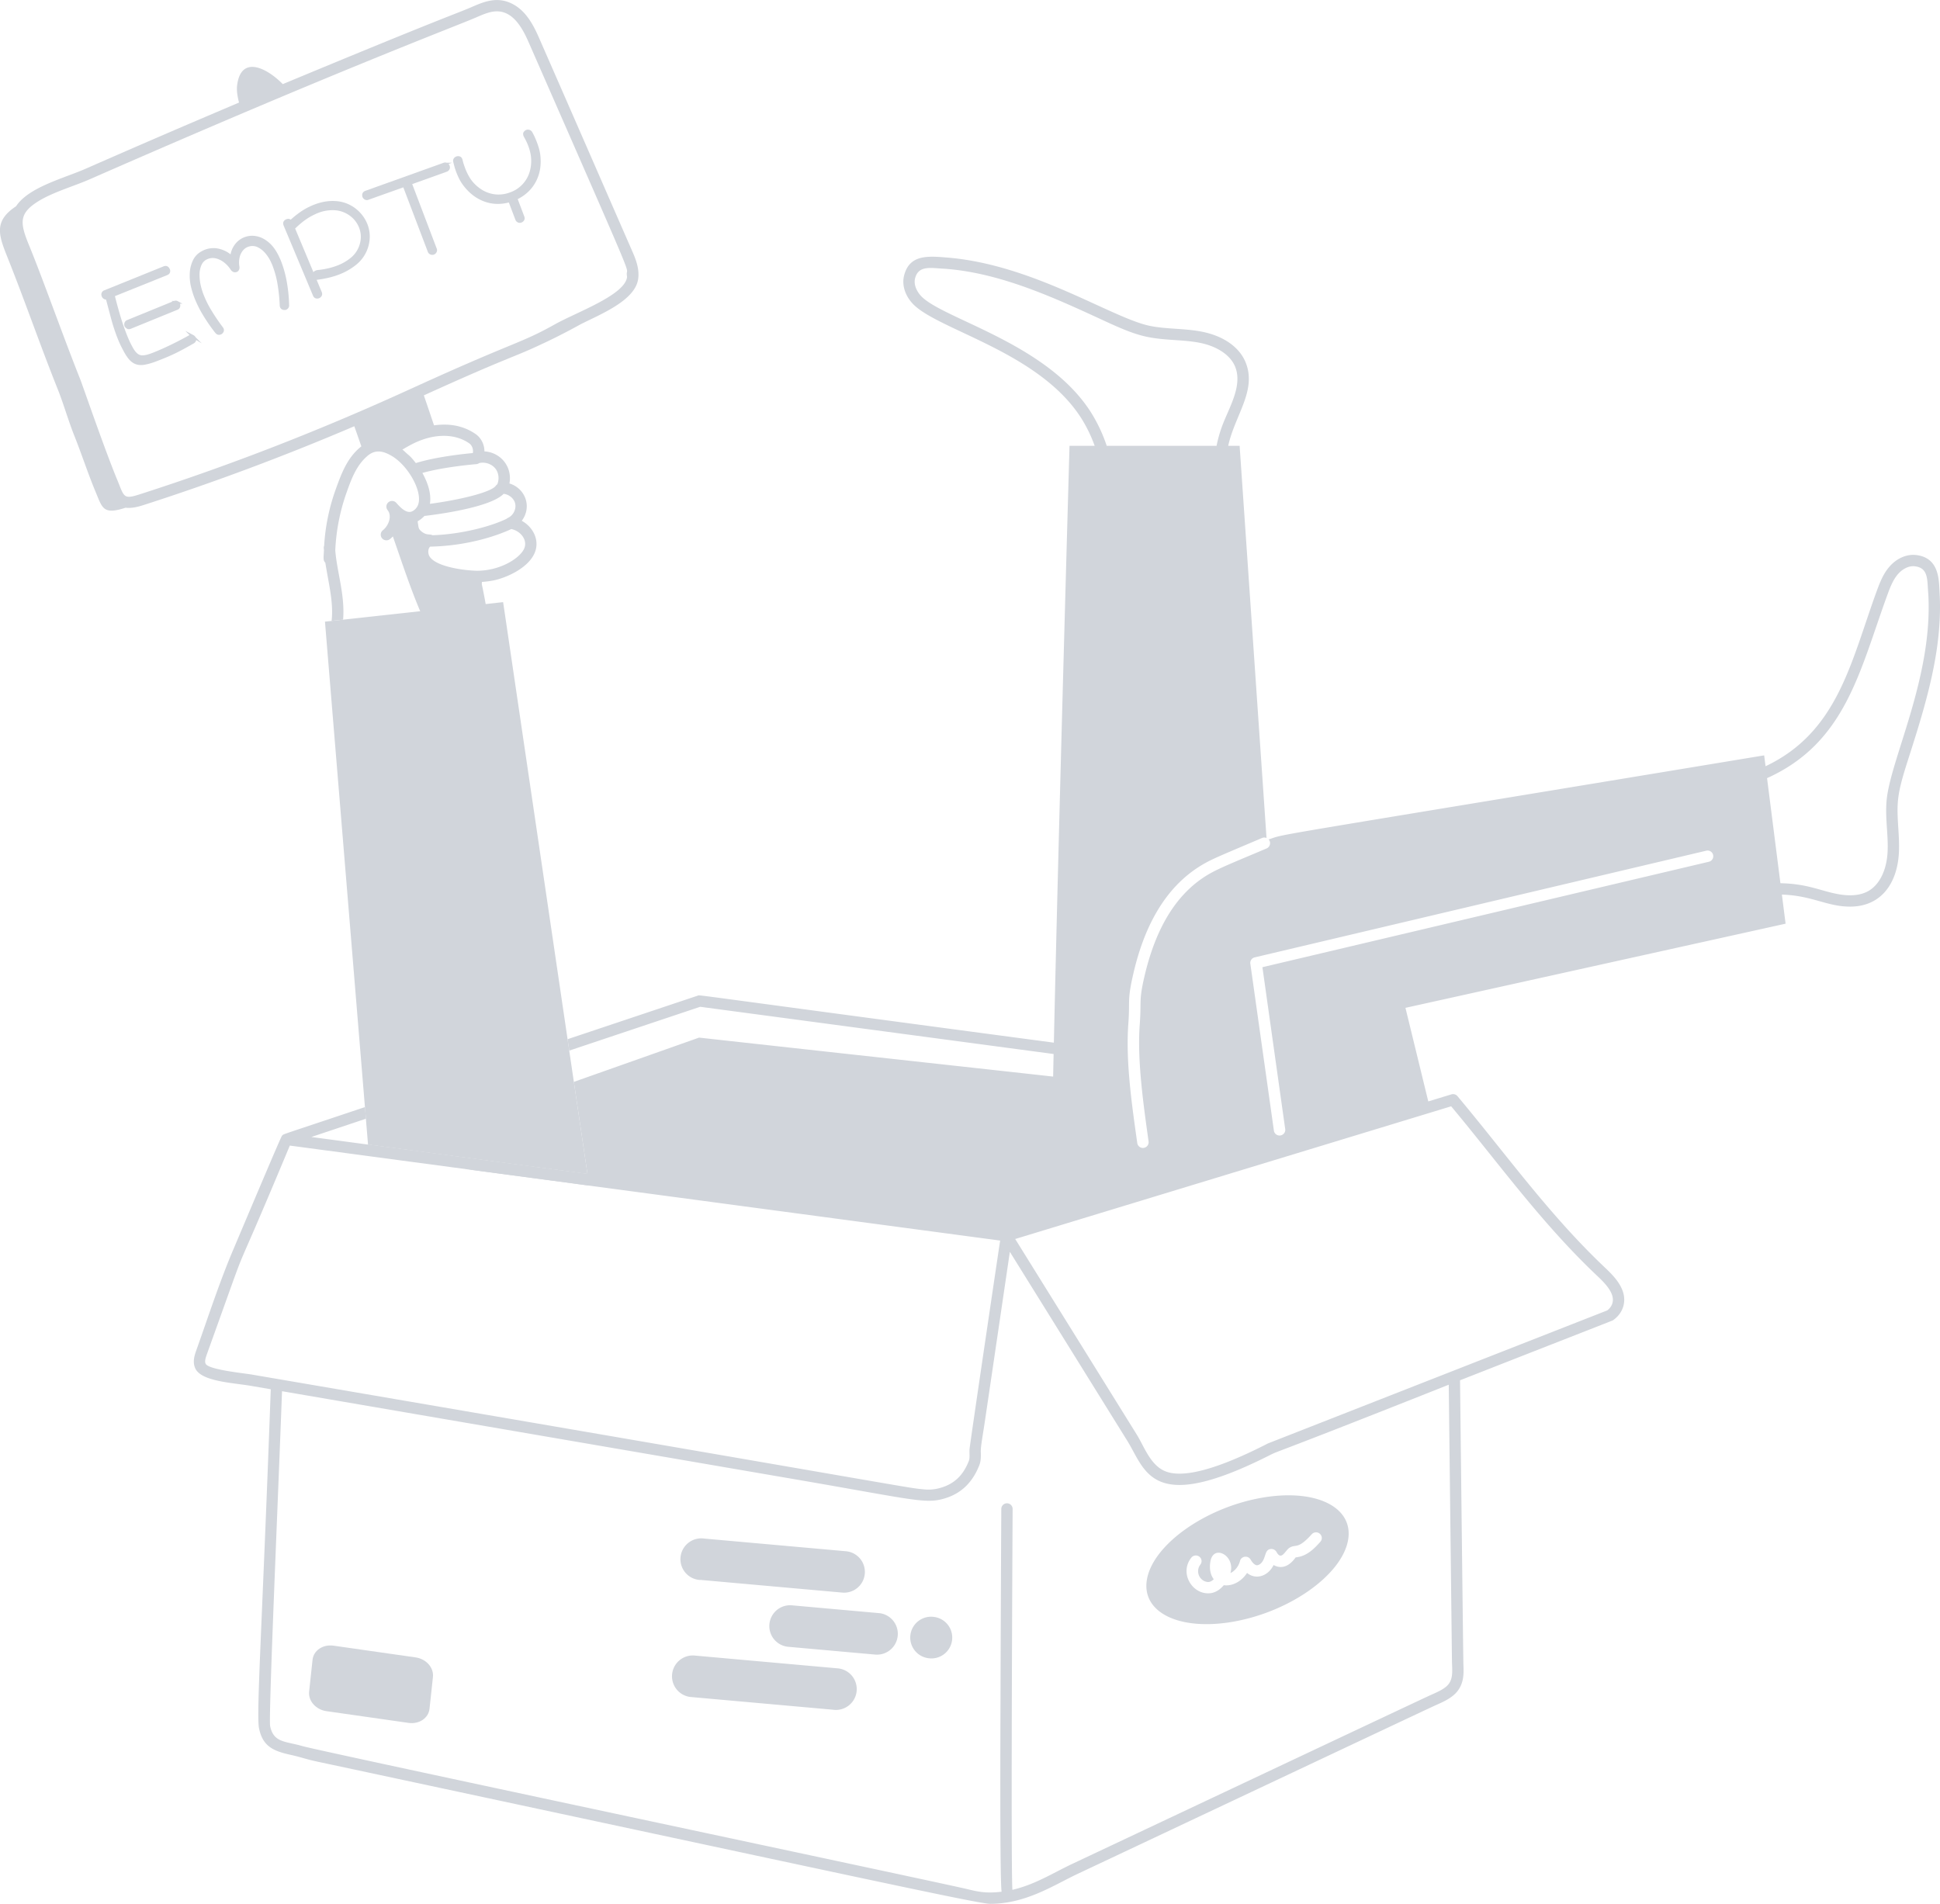 <svg id="Layer_1" data-name="Layer 1" xmlns="http://www.w3.org/2000/svg" viewBox="0 0 4190.42 4112.94"><path d="M1666.42,2975l-474-63.49c-6.51-79.08-90.65-1100.86-93-1129.75l337-36.88,47.82-5.23,139.22,944.34,3.59,24.65,10,67.57Z" transform="translate(-397.48 -438.82)" style="fill:#d1d5db"/><path d="M1668.38,2987.52c-707.82-94.94,132.82,18.29-474.94-64.8l-1-11.26,474,63.49Z" transform="translate(-397.48 -438.82)" style="fill:#d1d5db"/><polygon points="1272.7 2561.26 1021.02 2527.64 817.5 2488.14 1270.9 2548.7 1272.7 2561.26" style="fill:#d1d5db"/><path d="M4586.74,1713.55c-1.31-27.86-3.31-70-50.13-75.64-20.6-2.49-42.38,7-58.21,25.47-12.92,15-20,32.84-26.8,51.29-56.19,153.7-83.81,305.35-240.51,379.5l-3-23.5c-1115,184.36-1029,168.17-1070.4,181.65,5.31,5.24,3.94,15.78-4.3,19.42-63.89,27.12-102,42.13-125.55,56-78,45.86-117.51,131.57-138,219-13.06,55.71-6.52,52.78-10.57,106.09-5.64,78,8.37,174.27,19.17,252.16a12.34,12.34,0,0,1-24.46,3.27c-11.55-81.89-25.22-175.71-19.32-257.22,3.95-52.27-3-49.1,11.06-109.68,21.93-94.67,65.12-185.2,149.35-234.7,21.3-12.47,34.86-17.68,128.37-57.45a11.91,11.91,0,0,1,9.75,0L3075.09,1402H3050.4c14.5-66.31,61.8-119,38-179.42-13.37-33.91-48.65-58.55-96.8-67.58-36.93-6.93-75.64-5-110.43-12.2C2797.83,1125.48,2627.66,1009,2440.21,995c-41.41-3.47-78.33-5-89.78,38.62-5.23,20,1.47,42.66,17.94,60.66,52.72,57.58,275.25,104,366.28,250.62a306.44,306.44,0,0,1,27.32,57h-54.31s-23.67,827.14-33.81,1289.43c-807.56-107.52-763.25-103.21-769-101.65l-281.38,94.17,3.59,24.65,282.85-94.66,763.38,102c-.36,16.79-.71,33.14-1,48.79-118.44-13.22-518.45-56.95-764.8-84.22l-270.44,95.64L1666.42,2975,1070,2895.12l117.94-39.48-2.12-25.13c-183.57,61.55-175,57.83-178.24,60.93-1.93,1.83,3.87-13.48-105.43,245.09-30.45,71.35-55,147.58-80.46,218.87-3.92,11.09-8.65,24.8-2.77,38.84,12.07,28.89,79.64,31.69,119.63,38.35l43.77,7.53C963.85,3950.92,950.78,4142,957,4172.68c8.07,39.25,31.28,49,67.85,57.16,25.15,5.58,31,8.94,59.36,15,1172.92,250.8,1426.29,306.91,1452.29,306.91,76.92,0,136.89-40.2,187.76-64.27,30.62-14.33,757.73-357.45,773.32-364.34,18.73-8.28,38.09-16.83,49.4-32.64h0c13-18.09,12.18-37.94,11.5-55.44-.49-12.83-6.5-543.52-7.3-614.34,350.32-137.47,328.77-128.51,331.17-130.22,20.5-14.71,28.35-38.35,20.5-61.65-6.48-19.37-22-35.83-37.74-50.72-121.83-115-216-248-319.54-371.26a12.25,12.25,0,0,0-13-3.82l-50,15.23-49.29-202.16,821.1-181.82-8-62.86c65.81,2.15,97.17,26,147.34,26,67.23,0,101.68-50.54,105.36-115.51,1-18.38-.13-36.71-1.27-54.44-3.59-55.82-2.9-72.4,20.33-145,24.53-76.68,49.88-156,62.24-237.24C4591.9,1769.25,4586.77,1720.35,4586.74,1713.55ZM2755.45,1332c-94.6-152.36-322.91-203.88-369-254.24-8.36-9.14-16-23.9-12.31-37.92,7.62-29,35.25-21.58,64.27-20.41,120.72,9,236.49,62.59,346.12,113.29,71.7,33.14,91.37,36.76,150.69,40.76,18,1.22,35,2.38,51.86,5.54,39.11,7.33,68.47,27,78.53,52.5,16.11,40.87-13.28,87.63-27.82,126.41a281.36,281.36,0,0,0-12.51,44H2788A336.28,336.28,0,0,0,2755.45,1332ZM841.55,3384.77c-2.45-5.38.33-13.22,3.1-21.21,111-308.2,30.41-93.75,178.84-449.88l1534.35,205.23c-2.08,12.54-66,444.2-66.23,451.36-.41,10.63,1.15,17.95-1.52,24.88-11.87,30.12-30.47,49.23-61.54,58.07a91.35,91.35,0,0,1-34.07,3.28c-47.2-4.75,57,10.21-1451.74-247.9C926.14,3405.54,846.94,3398,841.55,3384.77Zm2685.24,45.52c7.74,667.37,6.59,568.46,6.91,595.1.17,19.22,3.32,36.93-6.64,50.88-7.42,10.36-22.95,17.22-39.38,24.49-15.6,6.9-749.91,353.38-773.85,364.58-43.25,20.44-80.06,44.59-129.56,56.18-2.74-36.73-1.22-508.63.5-822.74a12.23,12.23,0,0,0-12.18-12.3h-.06a12.24,12.24,0,0,0-12.24,12.17s-1.13,206.56-1.7,413.24c-.09,33.34-1.79,386.62,2.37,413.69-35.45,4.38-53.72-.74-75.64-5.95-64.12-15.21-1394.59-297.07-1434.57-308.61-36.82-10.8-62.3-6.91-69.77-43.23-3.75-18.47,17.39-496.56,25.67-723.48,84.5,14.48,1007.48,173,1131.28,194.32,228.33,39.55,257.46,48.69,295.65,38.57,38.53-10.16,64.08-34.49,79.32-73.17,3.13-8.12,3.39-16.93,3.2-25.36-.48-10.66.61-17.81,6.37-54,.25-1.65,3.42-22.61,3.17-21,.37-2.49,2.1-13.62,53.13-360.47,184.77,297.23,136.7,220,253.63,408.2,39.17,63.22,51,155.11,285.76,42C3189.79,3558.91,3056.53,3617.11,3526.79,3430.29Zm321.5-234.36c13.46,12.71,26.56,26.43,31.33,40.72,4.28,12.69.49,24.68-10.4,33.1l-732.81,287.33c-109,55.93-183.79,76.11-222.33,60-32.07-13.36-45.23-53.34-60.89-78.57-117.14-188.58-81.73-131.69-262.86-423L3532,2828.83C3633.59,2950.44,3726.76,3081.2,3848.29,3195.93Zm240.53-895.46-964.5,227.84,49.23,349.76c1.13,7.58-5.16,13.88-12.23,13.88a12.24,12.24,0,0,1-12.22-10.61l-50.88-360.54a12.28,12.28,0,0,1,9.41-13.7L4083,2276.64a12.26,12.26,0,1,1,5.79,23.83Zm383.55-130.12c-3,38.81,4.32,73.71,2.24,110.22-2.21,39.19-18,70.47-42.35,83.69-15.92,8.66-36.78,10.87-62,6.63-39.55-6.71-66.89-22.83-127.06-24l-28.88-227c170.35-76.73,200-232.18,260.24-396.8,5.93-16.26,12.12-31.84,22.37-43.76,8.09-9.43,21.93-18.91,36.71-17.11,30.23,3.64,26.28,30.22,29,60.1C4573,1903.1,4479.17,2081.8,4472.37,2170.35Z" transform="translate(-397.48 -438.82)" style="fill:#d1d5db"/><path d="M1178,1403.15c-31.62,24.88-44,61.36-56.86,97a438.6,438.6,0,0,0-23.53,117.73c-1.43,3.73-.58,6.24-.38,9.55-.6,15.21-2.5,21.84,3,27.19,7.32,46.48,18,85.7,13.53,125.47l24.81-2.61c4.48-53-13.42-103.31-16.89-150a430,430,0,0,1,23.56-122.19c10.09-28.64,21.1-60.07,45.15-80.81,12.66-11.32,27.83-14.74,49.37-2.82,36.52,18.69,70.41,76.43,61.31,106.23-3.39,10.82-13.21,17.27-19.18,16.88-9.78,0-19.4-9.38-28.35-19.52a12.24,12.24,0,0,0-18.76,15.72c9.86,12.39,2.54,33.08-10.3,43.37a12.24,12.24,0,0,0,15.3,19.11,64,64,0,0,0,6.3-5.79c41.55,119.42,76.44,233.62,149.44,305.36,14.87,14.69,36,28.07,50.89,18,12.06-8,13.38-27.09,13.21-43.9-.75-58.78-8.89-117.55-21.42-176.09,0-1.68.17-3.36.21-5a203.64,203.64,0,0,0,25.45-3.37l.08,0c26.83-5.6,72.24-25.44,87.41-57.12,13.42-28-1.9-58.06-26.86-71.58,22.78-30.45,7.63-70.19-26.62-80.69,6.68-35.59-18.39-67-54-69.32,0-14.61-6.91-29.15-19.31-37.63-26.46-18.21-57.16-23.16-89.56-18.59q-10.93-32.4-22-64.79l2.71-1.23c183.39-83.3,190.14-80.19,251.09-109.14l0,0c43.23-19.8,83.79-42.67,85.6-43.59,42.58-21.59,118.83-51.5,123.77-99.38,2.54-22.83-6.92-44.31-14.51-61.54-50.62-115.65-91.58-210.21-199-455.46-13.61-31.61-30.53-62.84-62-77.13-31.65-14.44-60-2.06-85.07,8.86-33,14.34-57.54,20.68-407.29,166.21-35.47-36.11-91-63-98.73,3.52-1.16,10.17.64,22.65,4.21,36.3-95,40.55-156.58,66.29-331.62,143.13-45.76,20.11-123.15,39.65-150,80.94-52.15,34.4-35.7,66.79-14.58,120.24,36.18,91.4,68.23,184.1,104.75,275.34,13.21,33.29,22.8,68.06,36.18,101.35,15.69,39.5,29.57,82.1,45.43,120,14.82,35.39,16.08,50.12,64.81,34.31,12.65,1.64,26.37-1.78,38.56-5.68,152.79-49.13,306-106.44,455.42-170.3C1164.81,1365.1,1176.07,1397.57,1178,1403.15Zm351.3,221.74c-9.57,20-51,47.07-102.23,47a2.27,2.27,0,0,0-.25-.06c-27.18-.6-87-8.46-101.31-30.6-3.7-5.7-4.38-15.91.93-21.46,100.83-2,170.58-35.65,175.41-38C1522.29,1585.78,1538.26,1606.21,1529.31,1624.89Zm-19.1-98.44c2.91,12.07-4.07,26-15.55,31.16a12.29,12.29,0,0,0-3,2c-33.29,16.21-96.41,33.39-159.89,35.52-6.41-3.35-11.93.82-22.75-7.33-7.78-5.93-7.25-9.19-8.43-16.15-.39-2.3-.76-4.51-.92-6.68a62.91,62.91,0,0,0,14.59-11.51c28.08-3.26,142.52-18.28,171.08-47.79C1496.73,1506.82,1507.64,1515.49,1510.21,1526.45Zm-42.89-75.63c7.5,9.25,9,23.24,4.28,34.33a12,12,0,0,0-3.1,3c-9.94,14.29-78.51,30.61-142.42,39.17,3.63-22.66-5.12-46.6-16.24-66.76,48.22-13.57,116-19,116.69-19a11.85,11.85,0,0,0,5.87-2.28C1444.94,1436.23,1459.19,1440.9,1467.32,1450.82Zm-56.53-54.4c6.57,4.5,9.54,13.37,8,21.17-18.88,1.72-79.54,8.06-123.08,21.64-11.84-15.16-14.06-15.82-19.36-20.57-3.21-2.88-6.23-6-9.67-8.57,13.83-8,25-14.77,42-20.91C1342.21,1377,1380.91,1375.85,1410.79,1396.42ZM592.1,825.8c532.25-233.62,791.11-330.74,833.37-349.13,16.09-7,30.66-13.36,45.29-13.36,35.65,0,55.79,37,69.54,68.94,255,582,205.12,466.67,211.66,504.71-4,38.86-107.23,75.54-154.71,101.86-76.23,42.64-81,34.89-291.57,130.52l-22.59,10.28c-185.63,84.78-376.82,160.56-583.16,226.92-35.11,11.26-33.91,6.9-47.93-28-27.29-65.16-75.2-205.16-81.54-221.12-36.26-91-81-217.59-109.6-287.16-20.73-50.35-23.78-70.74,22.34-98.46C515.41,852.83,558.42,840.61,592.1,825.8Z" transform="translate(-397.48 -438.82)" style="fill:#d1d5db"/><path d="M3118.21,3675.36c-119.78,22.53-228.65,100.38-243,173.82s71,114.74,190.82,92.22,228.65-100.38,243-173.82S3238,3652.84,3118.21,3675.36Zm131.17,94.34c-10.57,11.75-26.43,29.54-48.9,33-.2,0-4.6.75-4.79.81.33,0-.17.66-.66,1.31-15.44,20.79-32.4,23-46.59,15-11.13,23.19-37.44,33.22-57.33,17.14-13.19,20.1-33.45,28.78-50.22,26.44-7.77,9.14-16.36,14.69-25.78,16.81-40,7.43-71.8-41.46-44.44-76.22a12.48,12.48,0,0,1,17.35-2.28,12.15,12.15,0,0,1,2.31,17.13,23.51,23.51,0,0,0,10.24,36.4c7.84,2.71,12.56,1,18.67-4.73-9.08-11.59-9.58-28.24-6.77-40.81,8.08-34.44,53.51-9.66,42.79,27.43,9.1-4.15,17.46-13.79,20.65-26,2.42-10.23,16.73-13,22.8-3.26,4.3,7.51,9.09,11.91,13.22,12.4,3.3.33,8.09-2.12,11.23-6.36,9.32-12.15,6-27.42,19.33-28.73a12.85,12.85,0,0,1,12.23,6.37c10.77,19.88,18.37-2.72,28.09-9,14.17-8.82,17.35,4.82,48.07-29.21a12.43,12.43,0,0,1,17.51-1A12.07,12.07,0,0,1,3249.38,3769.7Z" transform="translate(-397.48 -438.82)" style="fill:#d1d5db"/><path d="M1102.6,4135.54,1280,4160.88c22.83,3.27,43.08-10.36,45.24-30.43l7.4-68.8c2.16-20.08-14.6-39-37.42-42.25l-177.4-25.35c-22.82-3.26-43.07,10.37-45.23,30.44l-7.4,68.8C1063,4113.36,1079.78,4132.28,1102.6,4135.54Z" transform="translate(-397.48 -438.82)" style="fill:#d1d5db"/><path d="M1910.8,3852l306.72,27.44a44.84,44.84,0,0,0,8-89.31l-306.72-27.44a45,45,0,1,0-10.09,89.38A6.36,6.36,0,0,0,1910.8,3852Z" transform="translate(-397.48 -438.82)" style="fill:#d1d5db"/><path d="M2204.48,4042.83l-308.28-27.58a45,45,0,0,0-8,89.57l308.28,27.58a45,45,0,1,0,10.1-89.38Z" transform="translate(-397.48 -438.82)" style="fill:#d1d5db"/><path d="M2296.23,3923.75l-189.81-17a45,45,0,0,0-8,89.57l189.81,17a45,45,0,0,0,10.1-89.38Z" transform="translate(-397.48 -438.82)" style="fill:#d1d5db"/><path d="M2415.17,3932h0a45,45,0,1,0-10.1,89.38l2.08.19h0a45,45,0,0,0,8-89.57Z" transform="translate(-397.48 -438.82)" style="fill:#d1d5db"/><path d="M734.5,1216.46a137.27,137.27,0,0,1-25,7.32q-10.43,1.77-18.08-1.12t-14-10.67q-6.32-7.77-13-21.23-3.39-6.19-6.33-12.93t-5.6-13.72a395,395,0,0,1-12.31-38.5q-5.46-20.47-11.5-43.17a5.6,5.6,0,0,1-5.67-.68,7.64,7.64,0,0,1-3.07-4,7.21,7.21,0,0,1-.06-5.25,6.53,6.53,0,0,1,4.11-3.76L752,1017q3.6-1.37,5.94.06a7.61,7.61,0,0,1,3.29,3.91,6.29,6.29,0,0,1,.6,5.31c-.58,1.86-2.08,3.24-4.48,4.15l-115.13,46.32q4.51,18.64,10.74,40.12t13.41,40.39q3.17,8.34,6.41,15.86t6.63,13.72q6.31,12.56,12.71,17.85a20,20,0,0,0,14.46,4.82q8.05-.49,19.55-4.85t26-10.91q14.52-6.55,29.09-14t26-13.88c2.33-1.57,4.49-1.75,6.5-.54a8.85,8.85,0,0,1,4,4.3,6.11,6.11,0,0,1,.09,5,8.49,8.49,0,0,1-3.32,3.45q-12.3,7-21.8,12.15t-18.22,9.37q-8.72,4.22-18.27,8.23T734.5,1216.46Zm-55.74-70.06c-2.25.85-4.18.77-5.77-.26a11.72,11.72,0,0,1-3.69-3.62,7.8,7.8,0,0,1,0-5.53,6.57,6.57,0,0,1,4.14-4l100.41-41c2.4-.91,4.42-.91,6.06,0a7.34,7.34,0,0,1,3.4,3.86,8,8,0,0,1,.19,5.6,6.33,6.33,0,0,1-4.07,3.86Z" transform="translate(-397.48 -438.82)" style="fill:#d1d5db;stroke:#d1d5db;stroke-miterlimit:10;stroke-width:6px"/><path d="M1014.61,1105.14a4.61,4.61,0,0,1-2.42.41c-3.61,0-6-1.44-7-4.29a7.39,7.39,0,0,1-.31-1.17,8.94,8.94,0,0,1-.18-1.48,364.14,364.14,0,0,0-4.42-44.19,207,207,0,0,0-10.61-40.81l-1.54-4.06a32.37,32.37,0,0,0-1.68-3.74,86.69,86.69,0,0,0-13.6-21.89,53.25,53.25,0,0,0-17.61-13.8,28.77,28.77,0,0,0-19.9-1.85A29.13,29.13,0,0,0,920,977.94a38.93,38.93,0,0,0-8,16.84,54.05,54.05,0,0,0-.37,20.37,8.63,8.63,0,0,1-.8,5.72,5.6,5.6,0,0,1-3.43,2.85,6.35,6.35,0,0,1-5.16-.36,9.65,9.65,0,0,1-4.24-4.06,66.1,66.1,0,0,0-15.4-16.44,49.27,49.27,0,0,0-18.28-8.78,31.48,31.48,0,0,0-18.71,1.31,27,27,0,0,0-15.53,14.4,54.49,54.49,0,0,0-4.59,23.53,107.61,107.61,0,0,0,3.48,26.12q1,4,2.28,8c.84,2.68,1.81,5.45,2.89,8.3a218.33,218.33,0,0,0,18,36.2q11.25,18.42,24.23,35.64a11,11,0,0,1,.81,1.11,5.62,5.62,0,0,1,.5,1,5.86,5.86,0,0,1,0,4.65,7.79,7.79,0,0,1-2.61,3.31,2.7,2.7,0,0,1-1,.66l-1.12.42q-4.29,1.63-7.88-2.42a374,374,0,0,1-26-37.43,239.9,239.9,0,0,1-19.47-39.38q-1.87-4.95-3.34-9.81t-2.63-9.31a102.63,102.63,0,0,1-3.3-30.06,69.48,69.48,0,0,1,6.38-27.29,39.15,39.15,0,0,1,17.12-18.36,47.16,47.16,0,0,1,7.4-3.59,48.27,48.27,0,0,1,29.94-1.58,59.59,59.59,0,0,1,26.65,14.87A47.15,47.15,0,0,1,907,969.1a43.37,43.37,0,0,1,44.49-16.9q13.21,2.58,25.8,13.65t22.09,32.71a42,42,0,0,1,1.81,4.08l1.67,4.4a233,233,0,0,1,11.66,44.27,319.8,319.8,0,0,1,4.46,47,6.21,6.21,0,0,1-1.19,4.32A7.25,7.25,0,0,1,1014.61,1105.14Z" transform="translate(-397.48 -438.82)" style="fill:#d1d5db;stroke:#d1d5db;stroke-miterlimit:10;stroke-width:6px"/><path d="M1085.57,1080.25a7.57,7.57,0,0,1-5.49.15,6.56,6.56,0,0,1-3.75-4.12l-63.45-151.4q-2.65-7,4.56-9.72,4.72-1.8,7.87,2.42,22.34-20.6,42.76-29.9c1.6-.78,3.24-1.53,4.94-2.27s3.37-1.41,5-2q24.76-9.4,48-6.9a74.77,74.77,0,0,1,41.67,18.45,76.72,76.72,0,0,1,20.91,29.94,70.21,70.21,0,0,1,4.59,25.31,75.69,75.69,0,0,1-28.06,58.09,133,133,0,0,1-36.88,21,166.1,166.1,0,0,1-21.84,6.62q-11.25,2.61-22.78,4.15a5.87,5.87,0,0,1-4.84-.87,7.34,7.34,0,0,1-2.65-3.24,8.16,8.16,0,0,1-.4-2.43q-.54-5.46,5.1-7.6a10.61,10.61,0,0,1,1.62-.49c.48-.09,1-.18,1.7-.26a175.57,175.57,0,0,0,21.85-3.54,150.71,150.71,0,0,0,20.6-6.15,107.3,107.3,0,0,0,30.1-17.1,62.19,62.19,0,0,0,19-26q8.16-21.91.38-42.42a60.31,60.31,0,0,0-19.14-26,64,64,0,0,0-34.77-13.85,87.23,87.23,0,0,0-38.38,5.82q-3.61,1.36-7.42,3.2t-7.47,3.74q-18.21,9.77-37.47,28.93l58.21,139c.91,2.4.87,4.44-.13,6.1A7.83,7.83,0,0,1,1085.57,1080.25Z" transform="translate(-397.48 -438.82)" style="fill:#d1d5db;stroke:#d1d5db;stroke-miterlimit:10;stroke-width:6px"/><path d="M1333.75,986a7.28,7.28,0,0,1-5.34-.16,6.62,6.62,0,0,1-4-4l-54-142.11-77.85,27.77a6.31,6.31,0,0,1-5.92-.33,8,8,0,0,1-3.4-3.86q-1.89-7,4.41-9.41l168.76-60.5a7.08,7.08,0,0,1,5.57.07,7.37,7.37,0,0,1,3.84,4.34,6.64,6.64,0,0,1-.12,5.46,7.58,7.58,0,0,1-4.38,3.73L1284,834.75l53.9,141.89a6.5,6.5,0,0,1-.22,5.88A7.81,7.81,0,0,1,1333.75,986Z" transform="translate(-397.48 -438.82)" style="fill:#d1d5db;stroke:#d1d5db;stroke-miterlimit:10;stroke-width:6px"/><path d="M1522.88,916.69a7,7,0,0,1-9.32-4.19l-15.14-39.87q-29.1,8.22-55.05-1.76t-44.48-35.68a83.12,83.12,0,0,1-7.09-11.87q-3.29-6.62-5.94-13.59-2.05-5.41-3.61-10.87t-2.77-10.68a6.73,6.73,0,0,1,.65-5.4,7.6,7.6,0,0,1,3.66-2.93,8.06,8.06,0,0,1,6.13-.14c1.84.76,3.09,2.48,3.76,5.14a96.61,96.61,0,0,0,2.56,9.46q1.53,4.71,3.24,9.21a121.79,121.79,0,0,0,12.29,24.2,88,88,0,0,0,25.73,24,71.34,71.34,0,0,0,30.77,10.09A73.06,73.06,0,0,0,1501,857a70,70,0,0,0,43.52-46.56,85.59,85.59,0,0,0,2.69-34.65A92.38,92.38,0,0,0,1544.9,764q-1.5-5.62-3.54-11t-4.52-10.52q-2.46-5.12-5.33-10c-1.23-2.79-1.35-5-.35-6.7a7.82,7.82,0,0,1,4-3.44,7.73,7.73,0,0,1,4.84-.16,7.5,7.5,0,0,1,4.28,3.14q3,5.29,5.56,10.9t4.75,11.47q2.39,6.31,4.18,12.71a96.58,96.58,0,0,1,2.67,12.78q4,31.71-9.07,56.53t-40.41,37.78l15.14,39.86c.91,2.4.86,4.4-.17,6A8.18,8.18,0,0,1,1522.88,916.69Z" transform="translate(-397.48 -438.82)" style="fill:#d1d5db;stroke:#d1d5db;stroke-miterlimit:10;stroke-width:6px"/></svg>